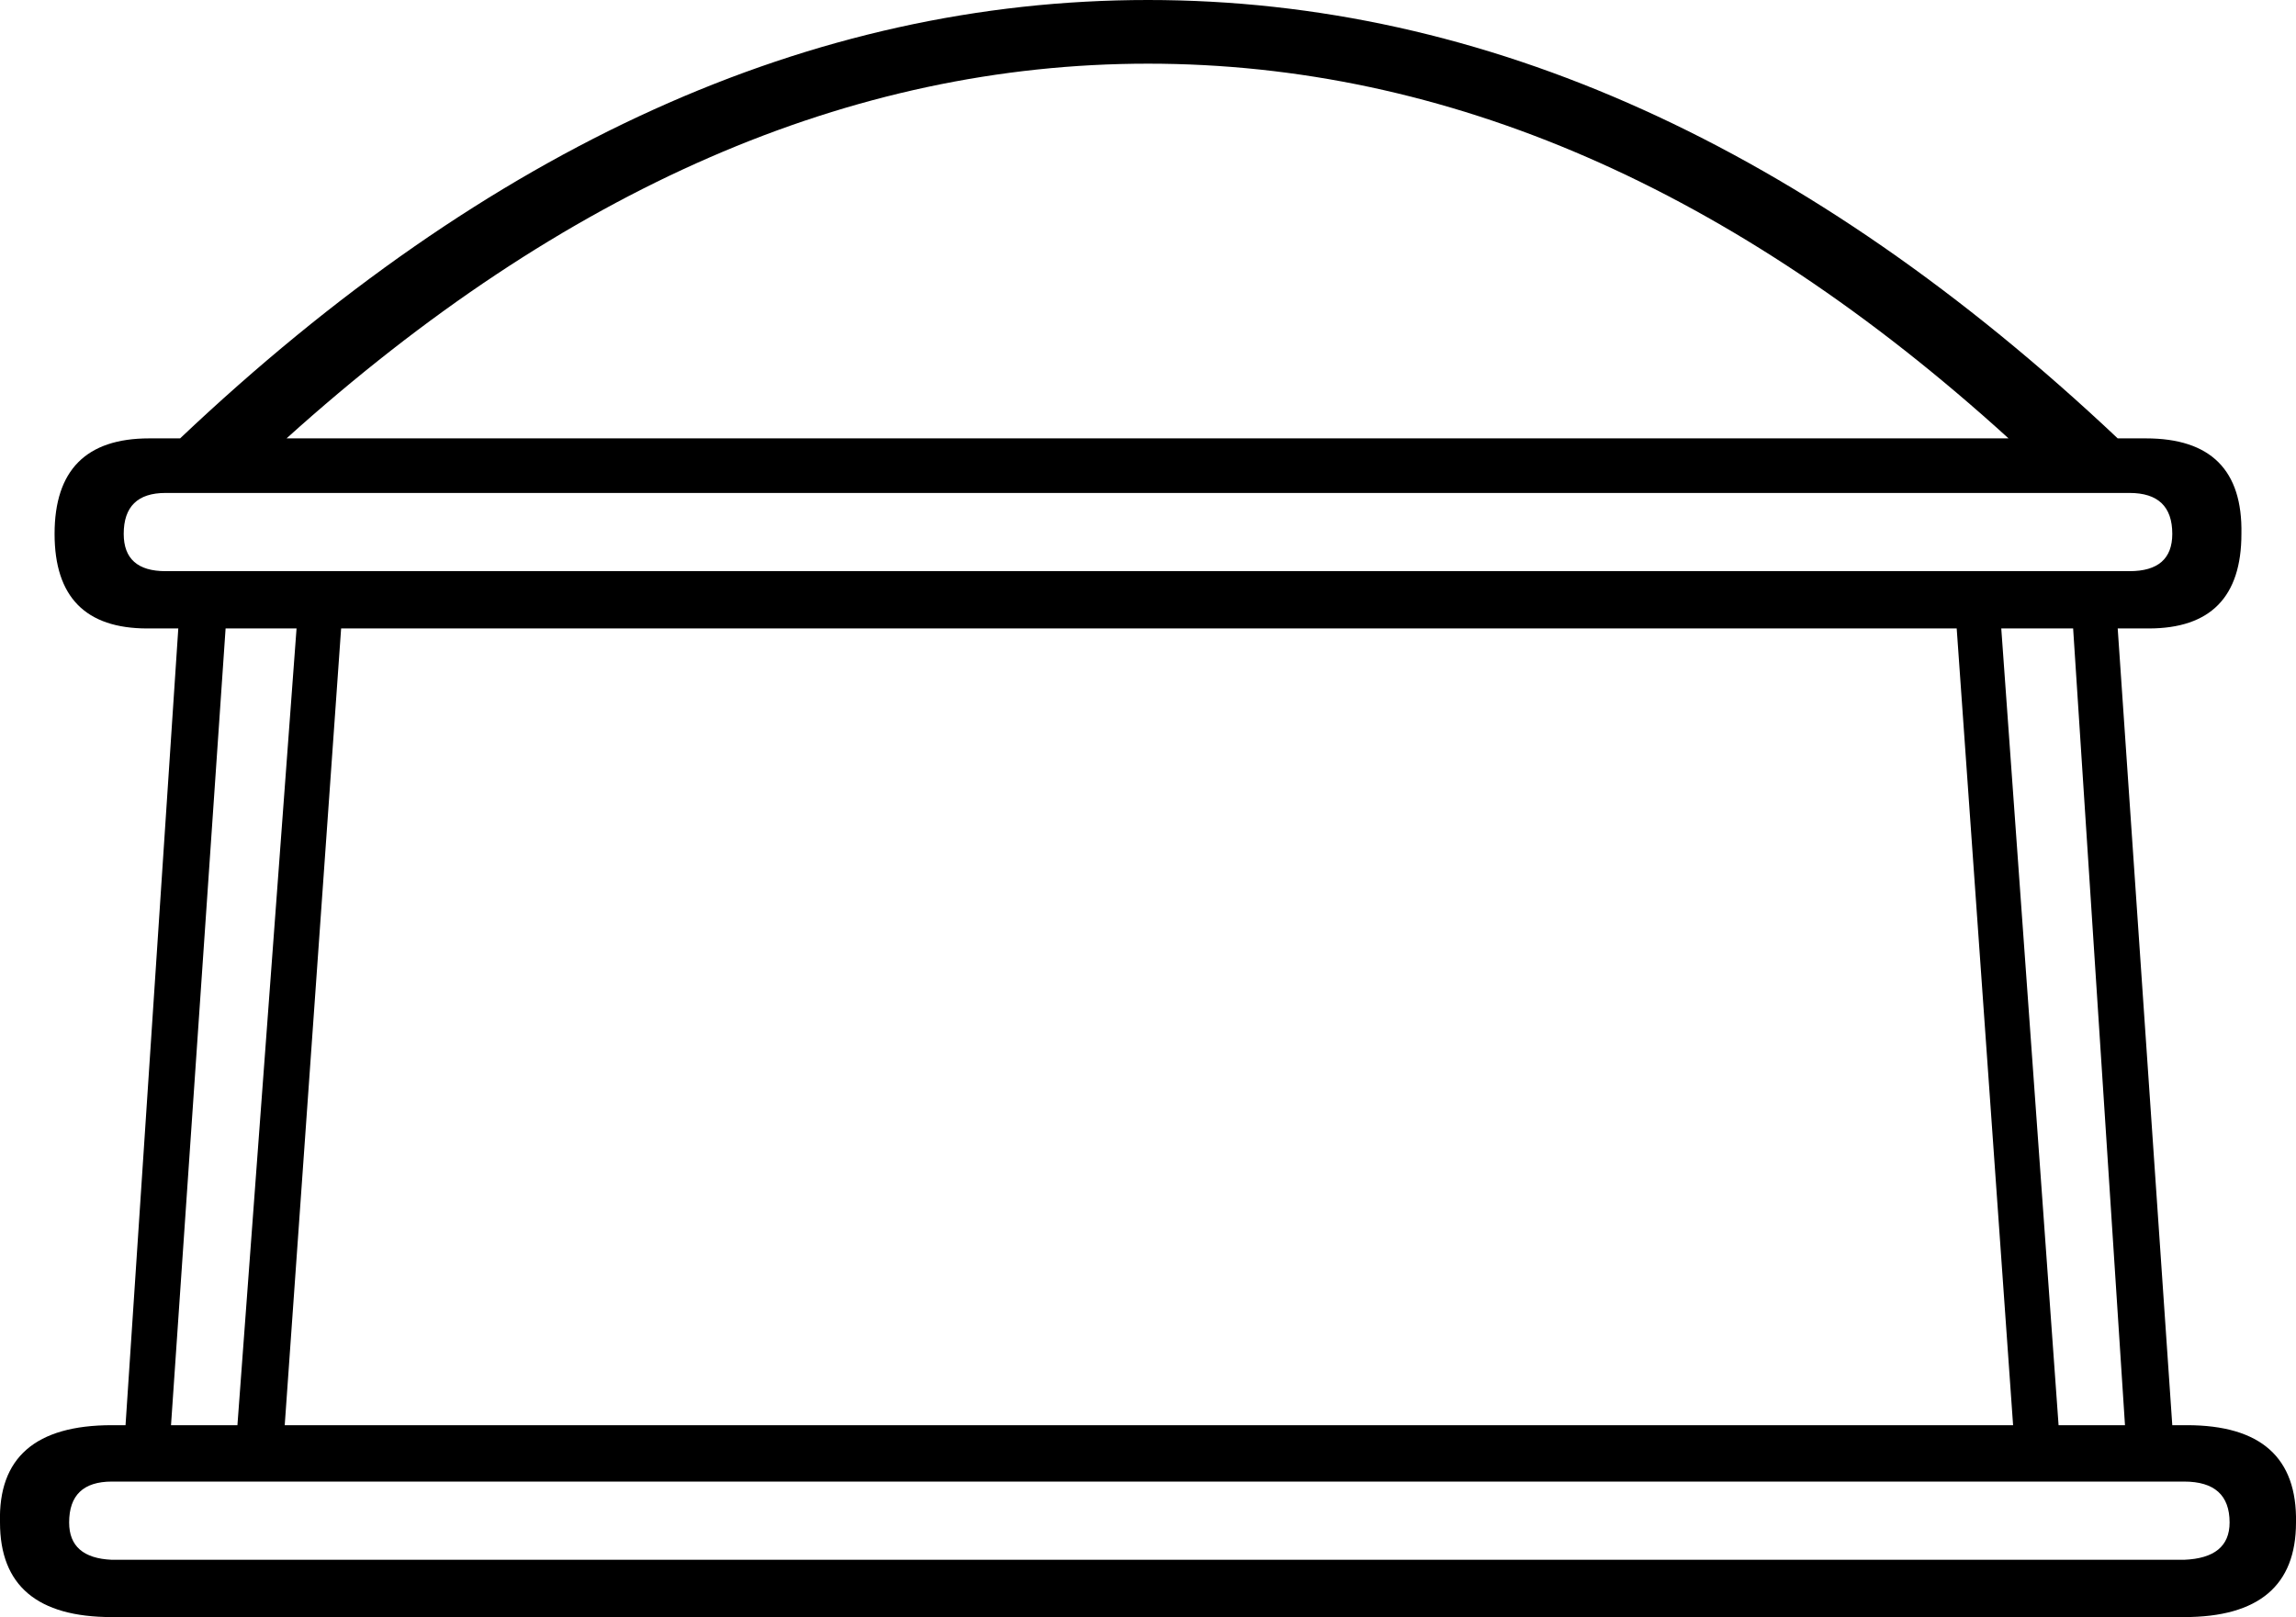 <?xml version='1.0' encoding ='UTF-8' standalone='yes'?>
<svg width='25.24' height='17.78' xmlns='http://www.w3.org/2000/svg' xmlns:xlink='http://www.w3.org/1999/xlink' xmlns:inkscape='http://www.inkscape.org/namespaces/inkscape'>
<path style='fill:#000000; stroke:none' d=' M 22.13 15.67  L 21.51 6.91  L 3.75 6.91  L 3.13 15.67  L 22.13 15.67  Z  M 3.15 4.82  L 22.08 4.82  Q 17.55 0.7 12.62 0.7  Q 7.72 0.7 3.15 4.82  Z  M 1.82 5.42  Q 1.36 5.42 1.36 5.87  Q 1.36 6.28 1.82 6.28  L 23.41 6.28  Q 23.88 6.28 23.88 5.87  Q 23.88 5.42 23.41 5.42  L 1.82 5.42  Z  M 22.63 15.67  L 23.36 15.67  L 22.79 6.91  L 22 6.91  L 22.63 15.67  Z  M 3.26 6.91  L 2.48 6.91  L 1.88 15.67  L 2.61 15.67  L 3.26 6.91  Z  M 1.23 17.78  Q 0 17.78 0 16.74  Q -0.03 15.67 1.23 15.67  L 1.38 15.67  L 1.96 6.91  L 1.62 6.91  Q 0.6 6.91 0.6 5.87  Q 0.6 4.82 1.64 4.82  L 1.98 4.82  Q 7.07 0 12.62 0  Q 18.17 0 23.28 4.82  L 23.59 4.82  Q 24.66 4.82 24.64 5.87  Q 24.64 6.91 23.62 6.91  L 23.28 6.91  L 23.88 15.67  L 24.04 15.67  Q 25.26 15.67 25.24 16.74  Q 25.24 17.78 24.01 17.78  L 1.23 17.78  Z  M 1.23 16.29  Q 0.76 16.29 0.76 16.74  Q 0.76 17.13 1.23 17.15  L 24.01 17.15  Q 24.51 17.13 24.51 16.74  Q 24.51 16.29 24.01 16.29  L 1.23 16.29  Z '/></svg>
